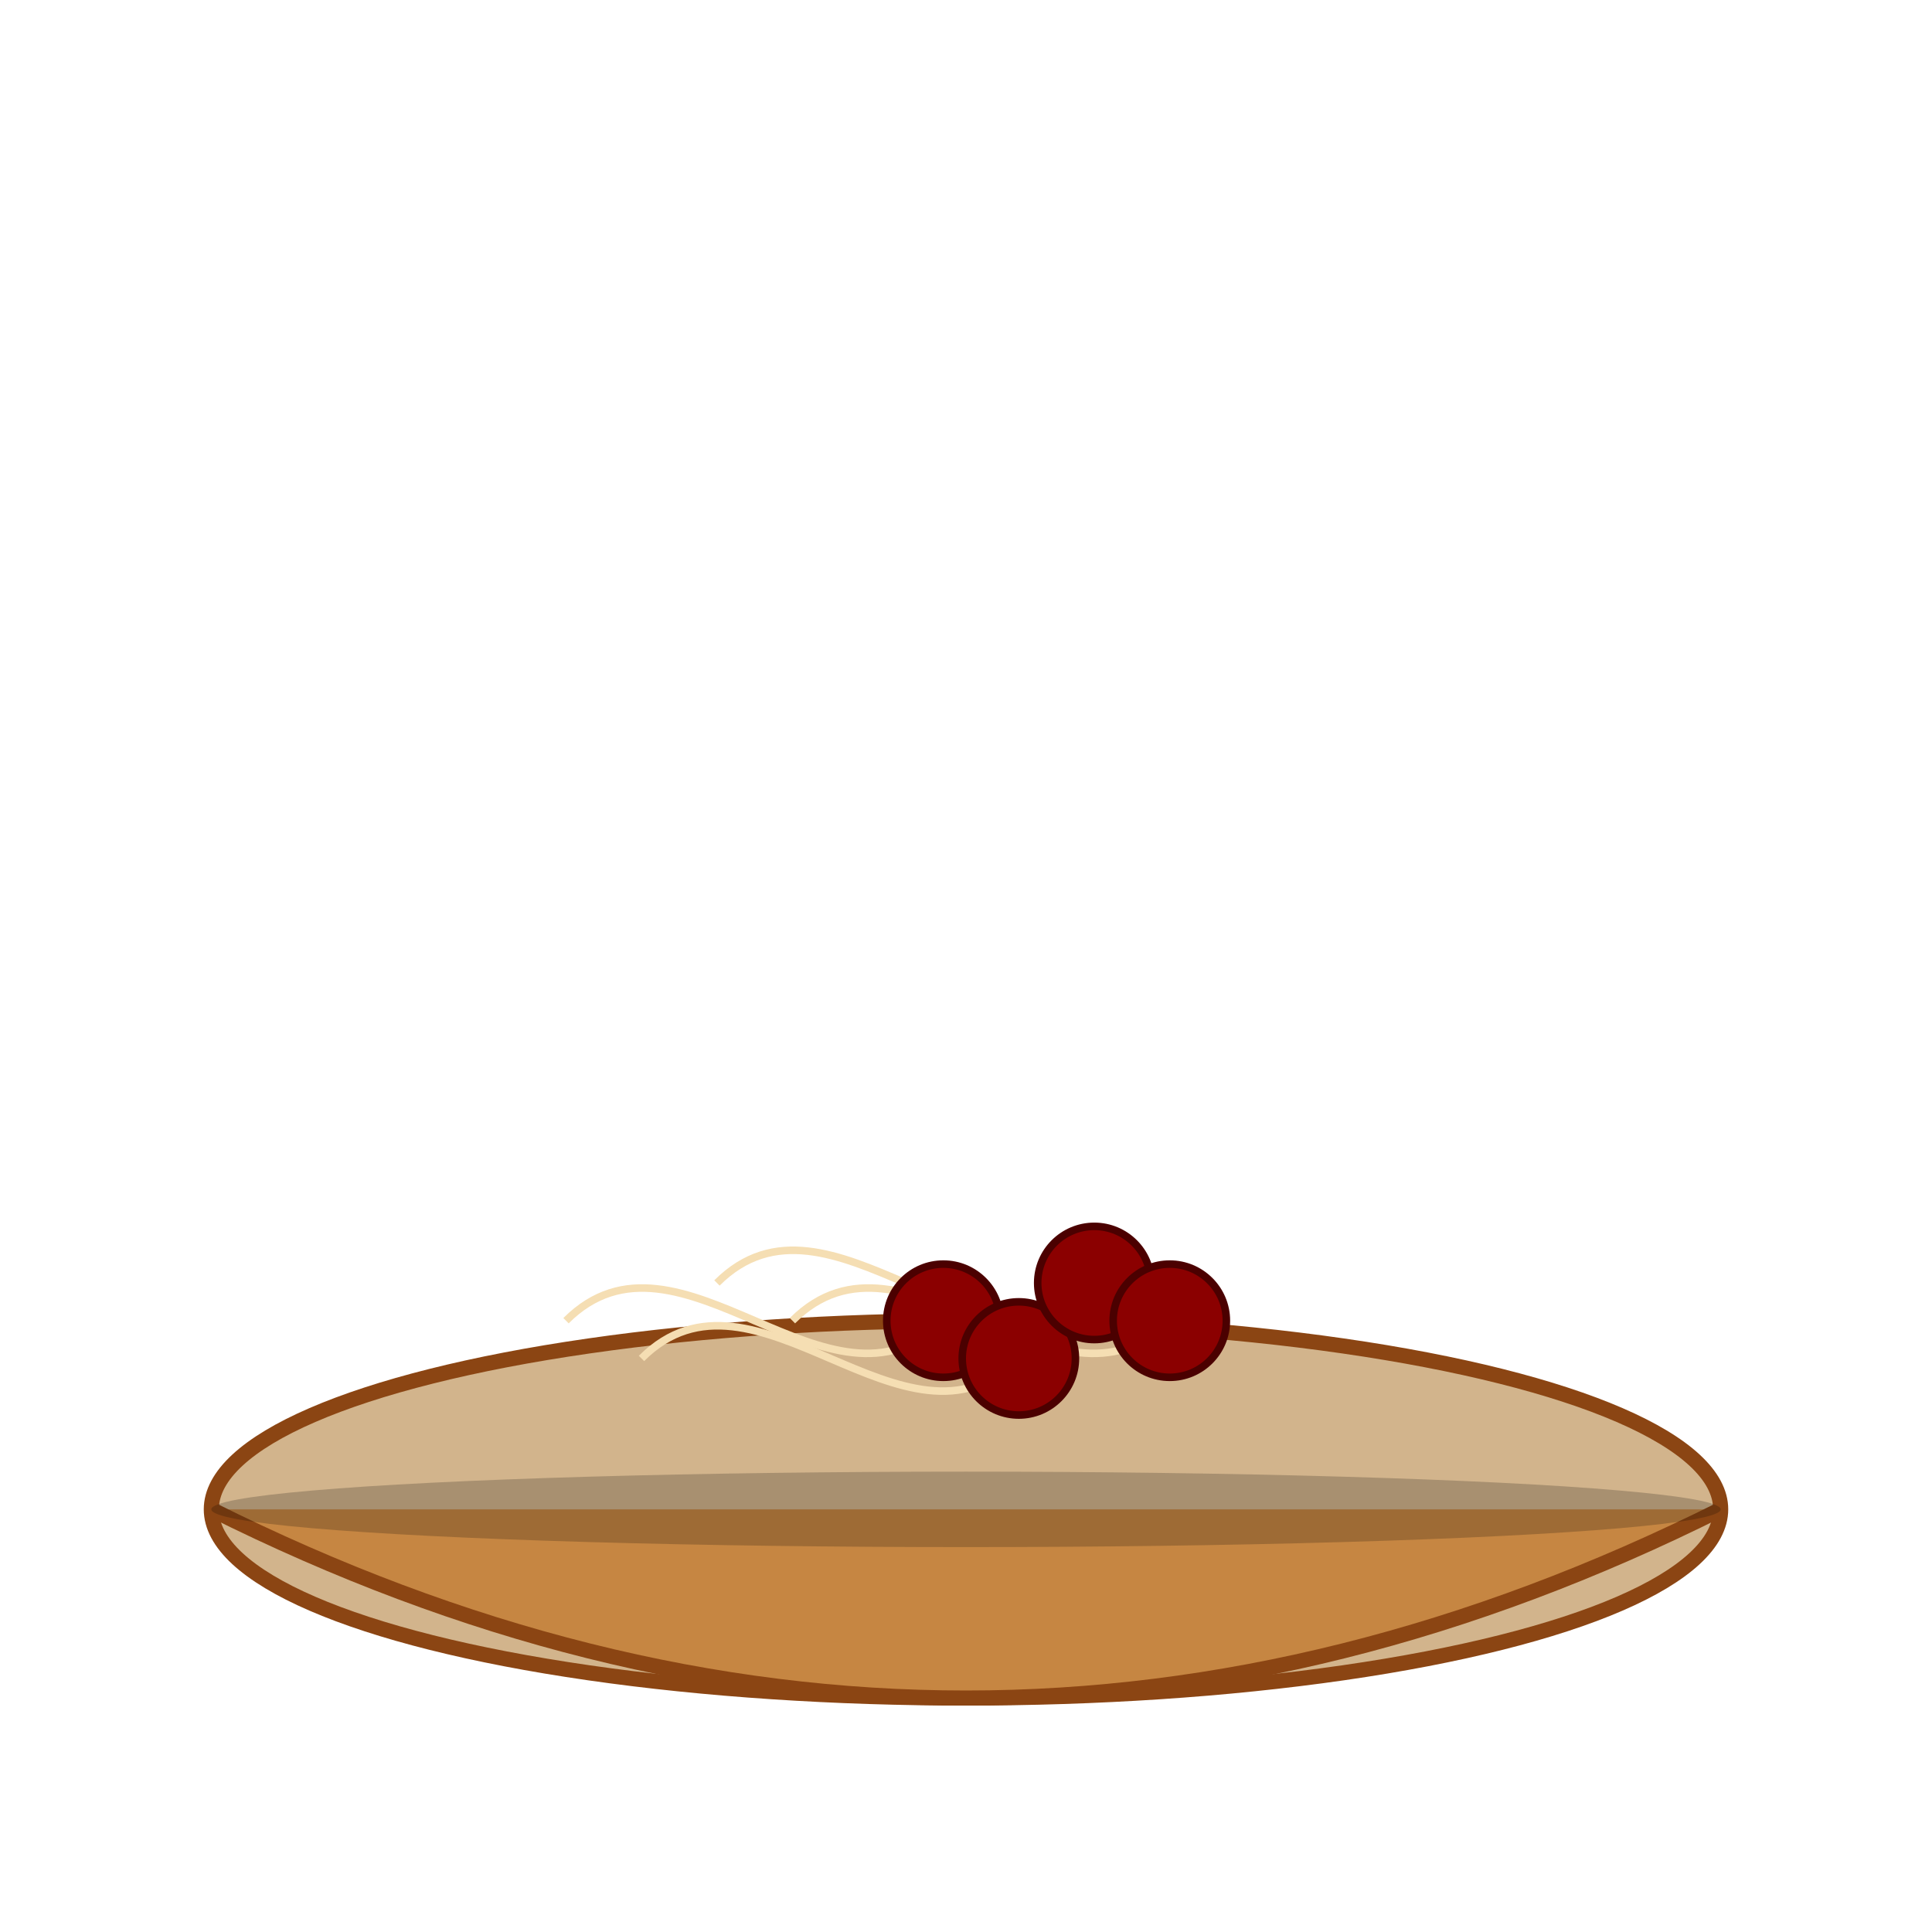 <svg width="512" height="512" viewBox="0 0 512 512" xmlns="http://www.w3.org/2000/svg">
  <!-- Bowl -->
  <ellipse cx="256" cy="400" rx="200" ry="50" fill="#D2B48C" stroke="#8B4513" stroke-width="4"/>
  <path d="M56,400 Q256,500 456,400" fill="#C68642" stroke="#8B4513" stroke-width="4"/>
  
  <!-- Spaghetti -->
  <g stroke="#F5DEB3" stroke-width="2" fill="none">
    <path d="M150,350 C180,320 220,380 250,350" />
    <path d="M170,360 C200,330 240,390 270,360" />
    <path d="M190,340 C220,310 260,370 290,340" />
    <path d="M210,350 C240,320 280,380 310,350" />
  </g>
  
  <!-- Meatballs -->
  <circle cx="250" cy="350" r="15" fill="#8B0000" stroke="#4B0000" stroke-width="2"/>
  <circle cx="270" cy="360" r="15" fill="#8B0000" stroke="#4B0000" stroke-width="2"/>
  <circle cx="290" cy="340" r="15" fill="#8B0000" stroke="#4B0000" stroke-width="2"/>
  <circle cx="310" cy="350" r="15" fill="#8B0000" stroke="#4B0000" stroke-width="2"/>
  
  <!-- Shadow under the bowl -->
  <ellipse cx="256" cy="400" rx="200" ry="10" fill="rgba(0,0,0,0.2)"/>
</svg>